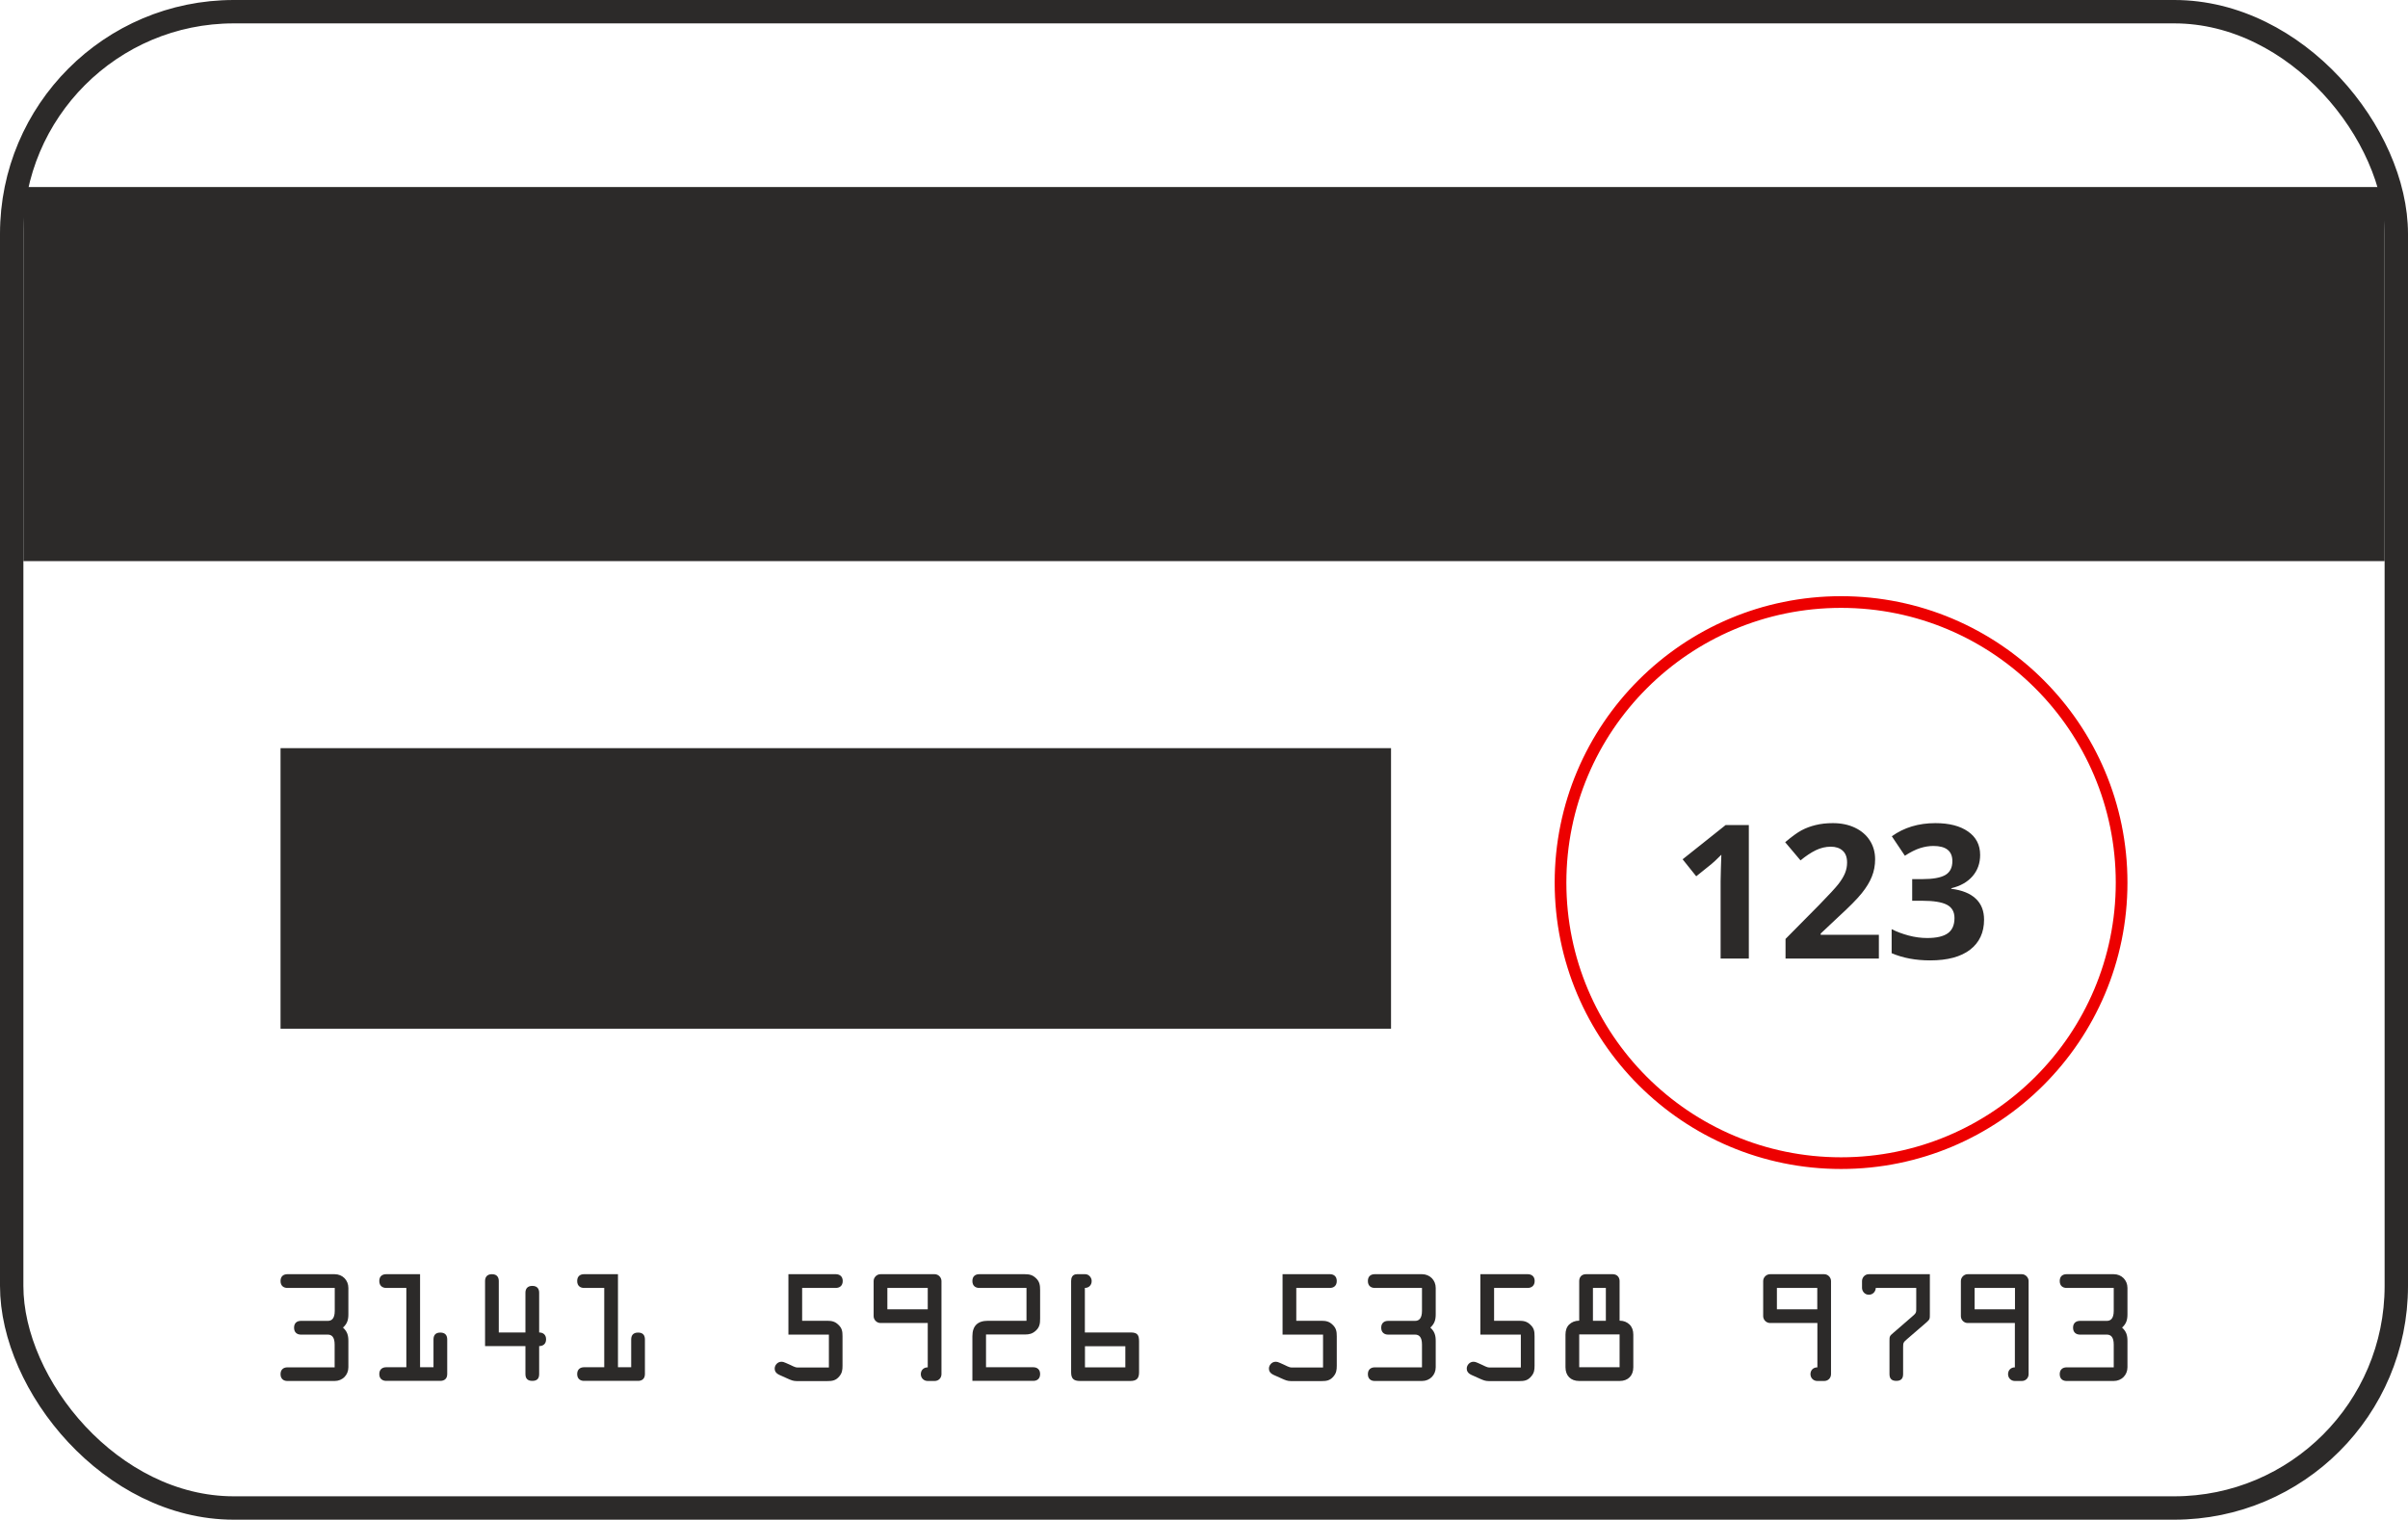 <svg width="206" height="130" viewBox="0 0 206 130" fill="none" xmlns="http://www.w3.org/2000/svg">
<rect x="1" y="1" width="204" height="128" rx="19" fill="white" stroke="#2C2A29" stroke-width="2"/>
<path d="M149.609 82H147.195V75.391L147.219 74.305L147.258 73.117C146.857 73.518 146.578 73.781 146.422 73.906L145.109 74.961L143.945 73.508L147.625 70.578H149.609V82ZM160.734 82H152.749V80.32L155.616 77.422C156.465 76.552 157.02 75.951 157.281 75.617C157.541 75.279 157.728 74.966 157.843 74.68C157.958 74.393 158.015 74.096 158.015 73.789C158.015 73.331 157.887 72.99 157.632 72.766C157.382 72.542 157.046 72.43 156.624 72.43C156.182 72.43 155.752 72.531 155.335 72.734C154.919 72.938 154.484 73.227 154.031 73.602L152.718 72.047C153.281 71.568 153.747 71.229 154.116 71.031C154.486 70.833 154.89 70.682 155.327 70.578C155.765 70.469 156.254 70.414 156.796 70.414C157.51 70.414 158.14 70.544 158.687 70.805C159.234 71.065 159.658 71.43 159.96 71.898C160.262 72.367 160.413 72.904 160.413 73.508C160.413 74.034 160.32 74.529 160.132 74.992C159.95 75.451 159.663 75.922 159.273 76.406C158.887 76.891 158.205 77.581 157.226 78.477L155.757 79.859V79.969H160.734V82ZM169.397 73.133C169.397 73.846 169.181 74.453 168.749 74.953C168.316 75.453 167.709 75.797 166.928 75.984V76.031C167.85 76.146 168.548 76.427 169.022 76.875C169.496 77.318 169.733 77.917 169.733 78.672C169.733 79.771 169.334 80.628 168.538 81.242C167.741 81.852 166.603 82.156 165.124 82.156C163.884 82.156 162.785 81.951 161.827 81.539V79.484C162.269 79.708 162.756 79.891 163.288 80.031C163.819 80.172 164.345 80.242 164.866 80.242C165.663 80.242 166.251 80.107 166.631 79.836C167.012 79.565 167.202 79.13 167.202 78.531C167.202 77.995 166.983 77.615 166.545 77.391C166.108 77.167 165.41 77.055 164.452 77.055H163.584V75.203H164.467C165.353 75.203 165.999 75.088 166.405 74.859C166.816 74.625 167.022 74.227 167.022 73.664C167.022 72.799 166.48 72.367 165.397 72.367C165.022 72.367 164.639 72.43 164.249 72.555C163.863 72.68 163.433 72.896 162.959 73.203L161.842 71.539C162.884 70.789 164.126 70.414 165.569 70.414C166.751 70.414 167.683 70.654 168.366 71.133C169.053 71.612 169.397 72.279 169.397 73.133Z" fill="#2C2A29"/>
<rect x="2" y="16" width="202" height="32" fill="#2C2A29"/>
<rect x="24" y="64" width="95" height="24" fill="#2C2A29"/>
<path d="M24.583 110.174C24.278 110.174 24 110.009 24 109.583C24 109.157 24.278 109 24.583 109H28.628C29.298 109 29.803 109.505 29.803 110.174V112.428C29.803 112.898 29.707 113.237 29.342 113.567C29.707 113.898 29.803 114.237 29.803 114.707V116.96C29.803 117.63 29.298 118.135 28.628 118.135H24.583C24.278 118.135 24 117.97 24 117.552C24 117.134 24.278 116.969 24.583 116.969H28.628V115.02C28.628 114.359 28.367 114.168 28.037 114.168H25.74C25.436 114.168 25.157 114.002 25.157 113.576C25.157 113.15 25.436 112.993 25.74 112.993H28.046C28.376 112.993 28.637 112.793 28.637 112.132V110.174H24.583Z" fill="#2C2A29"/>
<path d="M37.085 116.96V114.585C37.085 114.246 37.233 113.994 37.668 113.994C38.103 113.994 38.259 114.246 38.259 114.585V117.543C38.259 117.97 37.981 118.126 37.668 118.126H33.039C32.735 118.126 32.448 117.961 32.448 117.543C32.448 117.126 32.726 116.96 33.039 116.96H34.762V110.174H33.039C32.735 110.174 32.448 110.009 32.448 109.583C32.448 109.157 32.726 109 33.039 109H35.936V116.96H37.076H37.085Z" fill="#2C2A29"/>
<path d="M44.95 113.985V110.583C44.95 110.288 45.089 110 45.541 110C45.993 110 46.124 110.296 46.124 110.583V113.985C46.428 113.985 46.716 114.15 46.716 114.568C46.716 114.986 46.437 115.151 46.124 115.151V117.543C46.124 117.917 45.959 118.126 45.541 118.126C45.123 118.126 44.95 117.917 44.95 117.543V115.151H41.496V109.583C41.496 109.287 41.635 109 42.087 109C42.54 109 42.67 109.296 42.67 109.583V113.985H44.95Z" fill="#2C2A29"/>
<path d="M53.997 116.96V114.585C53.997 114.246 54.154 113.994 54.589 113.994C55.024 113.994 55.172 114.246 55.172 114.585V117.543C55.172 117.97 54.893 118.126 54.589 118.126H49.96C49.656 118.126 49.377 117.961 49.377 117.543C49.377 117.126 49.656 116.96 49.96 116.96H51.692V110.174H49.96C49.656 110.174 49.377 110.009 49.377 109.583C49.377 109.157 49.656 109 49.96 109H52.866V116.96H54.006H53.997Z" fill="#2C2A29"/>
<path d="M68.614 112.985H70.771C71.145 112.985 71.433 113.045 71.711 113.315C72.041 113.62 72.076 113.898 72.076 114.316V116.83C72.076 117.195 72.041 117.456 71.798 117.743C71.502 118.1 71.198 118.144 70.771 118.144H68.161C67.857 118.144 67.683 118.065 67.387 117.935L66.943 117.735C66.63 117.596 66.273 117.482 66.273 117.074C66.273 116.769 66.534 116.491 66.839 116.491C66.978 116.491 67.082 116.525 67.213 116.586L67.57 116.743C67.735 116.813 68.005 116.978 68.196 116.978H70.91V114.168H67.448V109H71.502C71.807 109 72.094 109.165 72.094 109.583C72.094 110 71.815 110.174 71.502 110.174H68.622V112.985H68.614Z" fill="#2C2A29"/>
<path d="M79.367 113.176H75.33C74.999 113.176 74.738 112.898 74.738 112.593V109.583C74.738 109.278 74.999 109 75.33 109H79.958C80.289 109 80.541 109.287 80.541 109.583V117.552C80.541 117.865 80.306 118.135 79.958 118.135H79.367C79.01 118.135 78.775 117.865 78.775 117.552C78.775 117.204 79.019 116.969 79.367 116.969V113.176ZM79.367 112.001V110.174H75.913V112.001H79.367Z" fill="#2C2A29"/>
<path d="M84.361 116.96H88.397C88.702 116.96 88.98 117.126 88.98 117.543C88.98 117.961 88.702 118.126 88.397 118.126H83.186V114.307C83.186 113.428 83.63 112.985 84.517 112.985H87.814V110.174H83.769C83.464 110.174 83.186 110.009 83.186 109.583C83.186 109.157 83.464 109 83.769 109H87.666C88.058 109 88.328 109.061 88.615 109.331C88.945 109.635 88.98 109.957 88.98 110.375V112.784C88.98 113.211 88.945 113.524 88.615 113.828C88.319 114.098 88.049 114.159 87.666 114.159H84.352V116.969L84.361 116.96Z" fill="#2C2A29"/>
<path d="M92.817 113.985H96.74C97.332 113.985 97.445 114.229 97.445 114.768V117.395C97.445 117.944 97.21 118.135 96.679 118.135H92.399C91.851 118.135 91.633 117.935 91.633 117.395V109.583C91.633 109.313 91.729 109 92.138 109H92.843C93.147 109 93.391 109.287 93.391 109.583C93.391 109.94 93.147 110.174 92.808 110.174V113.985H92.817ZM92.817 115.16V116.969H96.27V115.16H92.817Z" fill="#2C2A29"/>
<path d="M110.895 112.985H113.053C113.427 112.985 113.714 113.045 113.993 113.315C114.315 113.62 114.358 113.898 114.358 114.316V116.83C114.358 117.195 114.323 117.456 114.08 117.743C113.784 118.1 113.479 118.144 113.053 118.144H110.443C110.139 118.144 109.965 118.065 109.669 117.935L109.225 117.735C108.912 117.596 108.555 117.482 108.555 117.074C108.555 116.769 108.816 116.491 109.121 116.491C109.26 116.491 109.364 116.525 109.495 116.586L109.843 116.743C110.008 116.813 110.278 116.978 110.469 116.978H113.184V114.168H109.721V109H113.775C114.08 109 114.358 109.165 114.358 109.583C114.358 110 114.08 110.174 113.775 110.174H110.895V112.985Z" fill="#2C2A29"/>
<path d="M117.603 110.174C117.298 110.174 117.02 110.009 117.02 109.583C117.02 109.157 117.298 109 117.603 109H121.648C122.318 109 122.823 109.505 122.823 110.174V112.428C122.823 112.898 122.727 113.237 122.362 113.567C122.727 113.898 122.823 114.237 122.823 114.707V116.96C122.823 117.63 122.318 118.135 121.648 118.135H117.603C117.298 118.135 117.02 117.97 117.02 117.552C117.02 117.134 117.298 116.969 117.603 116.969H121.648V115.02C121.648 114.359 121.387 114.168 121.057 114.168H118.751C118.447 114.168 118.16 114.002 118.16 113.576C118.16 113.15 118.447 112.993 118.751 112.993H121.057C121.387 112.993 121.648 112.793 121.648 112.132V110.174H117.603Z" fill="#2C2A29"/>
<path d="M127.808 112.985H129.974C130.349 112.985 130.636 113.045 130.914 113.315C131.245 113.62 131.279 113.898 131.279 114.316V116.83C131.279 117.195 131.245 117.456 130.992 117.743C130.697 118.1 130.392 118.144 129.974 118.144H127.364C127.06 118.144 126.886 118.065 126.59 117.935L126.146 117.735C125.833 117.596 125.477 117.482 125.477 117.074C125.477 116.769 125.738 116.491 126.042 116.491C126.181 116.491 126.286 116.525 126.416 116.586L126.764 116.743C126.929 116.813 127.199 116.978 127.391 116.978H130.105V114.168H126.642V109H130.697C131.001 109 131.288 109.165 131.288 109.583C131.288 110 131.001 110.174 130.697 110.174H127.817V112.985H127.808Z" fill="#2C2A29"/>
<path d="M137.961 109C138.361 109 138.553 109.287 138.553 109.583V112.976C138.918 112.976 139.196 113.106 139.405 113.306C139.614 113.507 139.727 113.802 139.727 114.168V116.96C139.727 117.674 139.283 118.135 138.553 118.135H135.099C134.368 118.135 133.924 117.683 133.924 116.96V114.168C133.924 113.802 134.029 113.507 134.238 113.306C134.446 113.106 134.733 112.976 135.099 112.976V109.583C135.099 109.278 135.282 109 135.682 109H137.961ZM138.553 116.96V114.15H135.099V116.96H138.553ZM137.378 112.976V110.174H136.273V112.985H137.378V112.976Z" fill="#2C2A29"/>
<path d="M155.465 113.176H151.429C151.098 113.176 150.837 112.898 150.837 112.593V109.583C150.837 109.278 151.098 109 151.429 109H156.057C156.387 109 156.64 109.287 156.64 109.583V117.552C156.64 117.865 156.405 118.135 156.057 118.135H155.474C155.117 118.135 154.882 117.865 154.882 117.552C154.882 117.204 155.126 116.969 155.474 116.969V113.176H155.465ZM155.465 112.001V110.174H152.011V112.001H155.465Z" fill="#2C2A29"/>
<path d="M160.468 110.174C160.468 110.435 160.259 110.757 159.876 110.757C159.494 110.757 159.293 110.427 159.293 110.174V109.583C159.293 109.322 159.502 109 159.876 109H165.096V112.402C165.096 112.819 165.105 112.863 164.783 113.141L163.139 114.559C162.834 114.829 162.808 114.855 162.808 115.264V117.543C162.808 117.917 162.643 118.126 162.225 118.126C161.808 118.126 161.642 117.917 161.642 117.543V114.716C161.642 114.324 161.651 114.29 161.947 114.037L163.565 112.637C163.957 112.297 163.931 112.306 163.931 111.793V110.174H160.477H160.468Z" fill="#2C2A29"/>
<path d="M172.378 113.176H168.332C168.002 113.176 167.75 112.898 167.75 112.593V109.583C167.75 109.278 168.011 109 168.332 109H172.961C173.283 109 173.544 109.287 173.544 109.583V117.552C173.544 117.865 173.309 118.135 172.961 118.135H172.369C172.021 118.135 171.786 117.865 171.786 117.552C171.786 117.204 172.03 116.969 172.369 116.969V113.176H172.378ZM172.378 112.001V110.174H168.924V112.001H172.378Z" fill="#2C2A29"/>
<path d="M176.789 110.174C176.484 110.174 176.206 110.009 176.206 109.583C176.206 109.157 176.484 109 176.789 109H180.826C181.496 109 182 109.505 182 110.174V112.428C182 112.898 181.905 113.237 181.539 113.567C181.905 113.898 182 114.237 182 114.707V116.96C182 117.63 181.496 118.135 180.826 118.135H176.789C176.484 118.135 176.206 117.97 176.206 117.552C176.206 117.134 176.484 116.969 176.789 116.969H180.826V115.02C180.826 114.359 180.565 114.168 180.234 114.168H177.937C177.633 114.168 177.346 114.002 177.346 113.576C177.346 113.15 177.633 112.993 177.937 112.993H180.234C180.565 112.993 180.826 112.793 180.826 112.132V110.174H176.789Z" fill="#2C2A29"/>
<g filter="url(#filter0_f_1162_15829)">
<circle cx="157.5" cy="75.5" r="24" stroke="#ED0000"/>
</g>
<defs>
<filter id="filter0_f_1162_15829" x="132" y="50" width="51" height="51" filterUnits="userSpaceOnUse" color-interpolation-filters="sRGB">
<feFlood flood-opacity="0" result="BackgroundImageFix"/>
<feBlend mode="normal" in="SourceGraphic" in2="BackgroundImageFix" result="shape"/>
<feGaussianBlur stdDeviation="0.5" result="effect1_foregroundBlur_1162_15829"/>
</filter>
</defs>
</svg>
